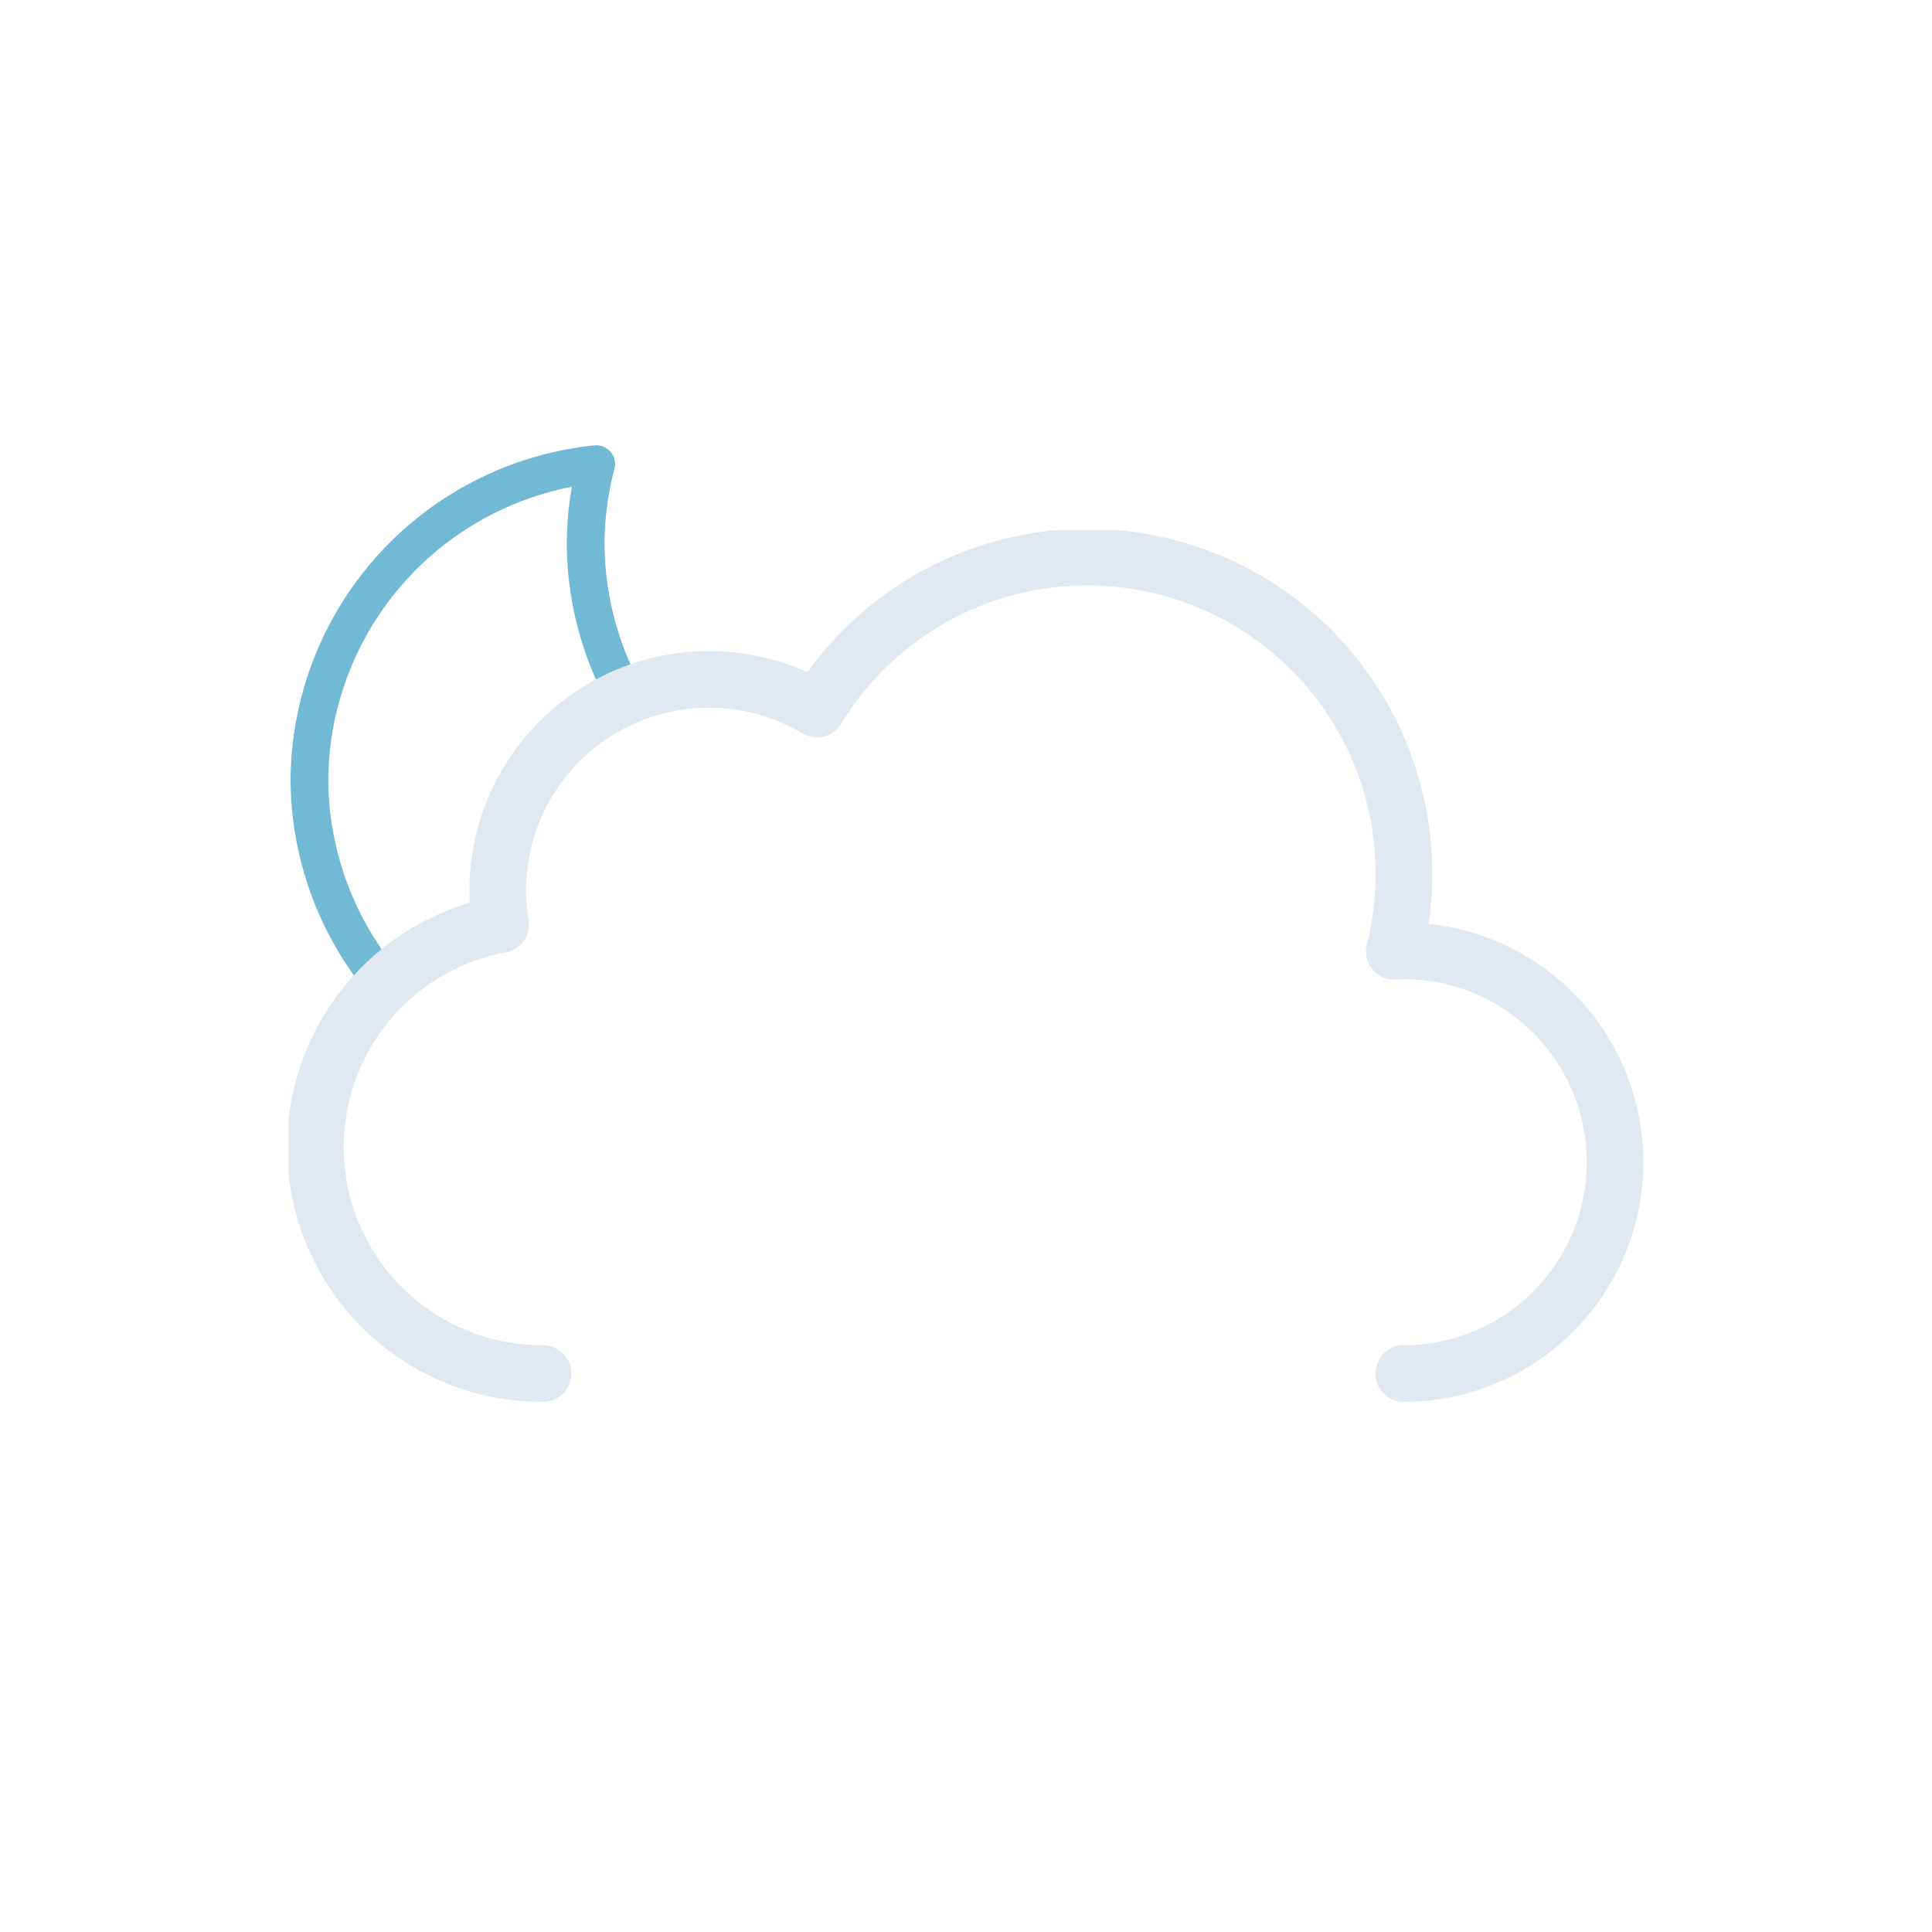 <svg xmlns="http://www.w3.org/2000/svg" version="1.1" viewBox="0 0 512 512" fill="currentColor"><defs><symbol id="meteoconsPartlyCloudyNightDrizzle0" viewBox="0 0 178 178"><path fill="none" stroke="#72b9d5" stroke-linecap="round" stroke-linejoin="round" stroke-width="10" d="M163.6 110.4a84.8 84.8 0 0 1-85.4-84.3A83.3 83.3 0 0 1 81 5A84.7 84.7 0 0 0 5 88.7A84.8 84.8 0 0 0 90.4 173a85.2 85.2 0 0 0 82.6-63.1a88 88 0 0 1-9.4.5Z"/></symbol><symbol id="meteoconsPartlyCloudyNightDrizzle1" viewBox="0 0 359 231"><path fill="none" stroke="#e2e8f0" stroke-linecap="round" stroke-linejoin="round" stroke-width="15" d="M295.5 223.5a56 56 0 0 0 0-112l-2.5.1a83.9 83.9 0 0 0-153-64.2a56 56 0 0 0-84.6 48.1a56.6 56.6 0 0 0 .8 9a60 60 0 0 0 11.2 119"/></symbol><symbol id="meteoconsPartlyCloudyNightDrizzle2" viewBox="0 0 435.5 371.5"><g clip-path="url(#meteoconsPartlyCloudyNightDrizzle3)"><use width="178" height="178" href="#meteoconsPartlyCloudyNightDrizzle0" transform="translate(77 118)"><animateTransform additive="sum" attributeName="transform" dur="6s" repeatCount="indefinite" type="rotate" values="-15 86 86; 9 86 86; -15 86 86"/></use></g><use width="359" height="231" href="#meteoconsPartlyCloudyNightDrizzle1" transform="translate(76.5 140.5)"/></symbol><clipPath id="meteoconsPartlyCloudyNightDrizzle3"><path fill="none" d="M288 148a83.8 83.8 0 0 0-71.4 40a56 56 0 0 0-84.6 48a56.6 56.6 0 0 0 .8 9A60 60 0 0 0 84 304H0V0h288Z"/></clipPath></defs><use width="435.5" height="371.5" href="#meteoconsPartlyCloudyNightDrizzle2"/><path fill="#0a5ad4" d="M200 376a8 8 0 0 1-8-8v-12a8 8 0 0 1 16 0v12a8 8 0 0 1-8 8Z" opacity="0"><animateTransform id="meteoconsPartlyCloudyNightDrizzle4" additive="sum" attributeName="transform" begin="0s; x1.end+1s" dur="1s" keyTimes="0; .25; 1" type="translate" values="0 -32; 0 -32; 0 120;"/><animate id="meteoconsPartlyCloudyNightDrizzle5" attributeName="opacity" begin="0s; y1.end+1s" dur="1s" keyTimes="0; .25; 1" values="0; 1; 0"/></path><path fill="#0a5ad4" d="M256 376a8 8 0 0 1-8-8v-12a8 8 0 0 1 16 0v12a8 8 0 0 1-8 8Z" opacity="0"><animateTransform id="meteoconsPartlyCloudyNightDrizzle6" additive="sum" attributeName="transform" begin="1.34s; x2.end+1s" dur="1s" keyTimes="0; .25; 1" type="translate" values="0 -32; 0 -32; 0 120;"/><animate id="meteoconsPartlyCloudyNightDrizzle7" attributeName="opacity" begin="1.34s; y2.end+1s" dur="1s" keyTimes="0; .25; 1" values="0; 1; 0"/></path><path fill="#0a5ad4" d="M312 376a8 8 0 0 1-8-8v-12a8 8 0 0 1 16 0v12a8 8 0 0 1-8 8Z" opacity="0"><animateTransform id="meteoconsPartlyCloudyNightDrizzle8" additive="sum" attributeName="transform" begin=".67s; x3.end+1s" dur="1s" keyTimes="0; .25; 1" type="translate" values="0 -32; 0 -32; 0 120;"/><animate id="meteoconsPartlyCloudyNightDrizzle9" attributeName="opacity" begin=".67s; y3.end+1s" dur="1s" keyTimes="0; .25; 1" values="0; 1; 0"/></path></svg>